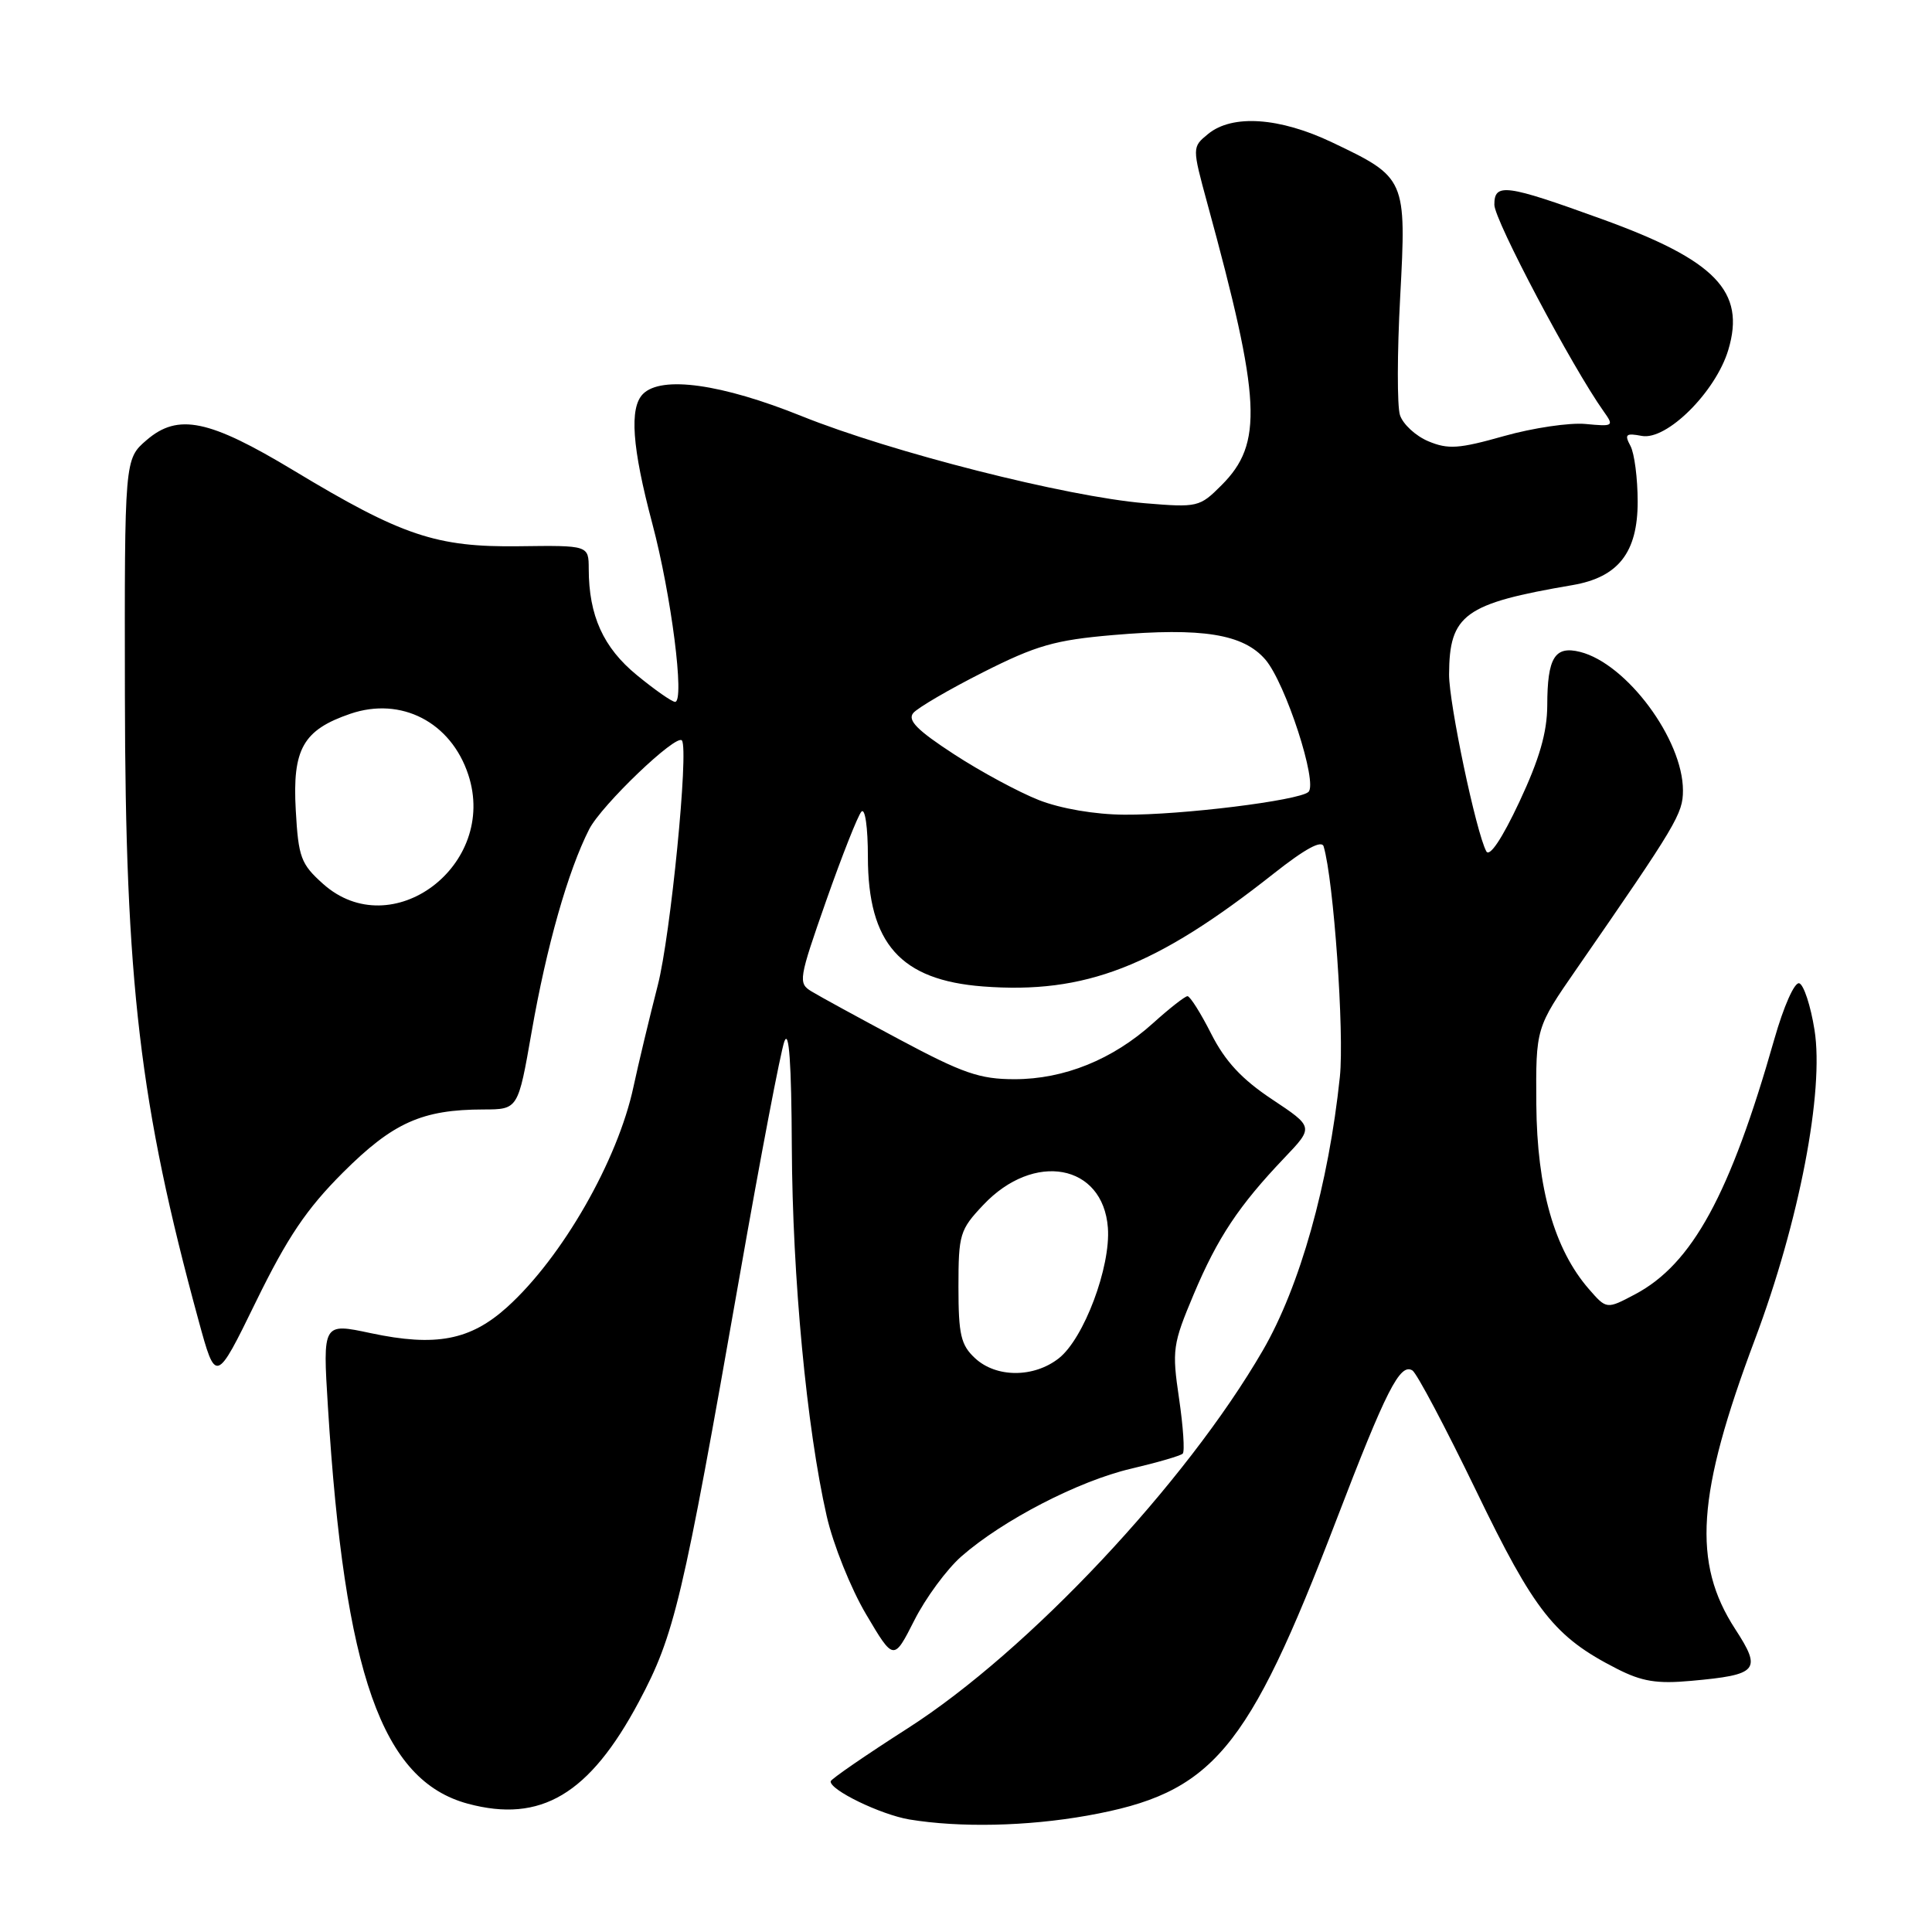 <?xml version="1.0" encoding="UTF-8" standalone="no"?>
<!DOCTYPE svg PUBLIC "-//W3C//DTD SVG 1.1//EN" "http://www.w3.org/Graphics/SVG/1.1/DTD/svg11.dtd" >
<svg xmlns="http://www.w3.org/2000/svg" xmlns:xlink="http://www.w3.org/1999/xlink" version="1.1" viewBox="0 0 256 256">
 <g >
 <path fill="currentColor"
d=" M 144.06 240.58 C 160.70 237.61 165.27 232.20 177.04 201.50 C 183.67 184.20 185.51 180.58 187.15 181.59 C 187.73 181.95 191.52 189.11 195.58 197.50 C 203.33 213.55 205.99 216.91 214.23 221.11 C 217.55 222.81 219.55 223.14 224.10 222.72 C 232.97 221.92 233.48 221.33 229.93 215.87 C 224.21 207.07 224.82 198.03 232.53 177.50 C 238.41 161.86 241.73 144.57 240.43 136.46 C 239.92 133.26 239.01 130.49 238.41 130.29 C 237.79 130.09 236.35 133.33 235.10 137.72 C 229.24 158.31 224.23 167.49 216.66 171.50 C 212.88 173.50 212.88 173.50 210.53 170.80 C 205.96 165.54 203.66 157.46 203.57 146.35 C 203.50 136.19 203.50 136.19 208.93 128.35 C 222.18 109.20 223.00 107.82 223.00 104.74 C 223.00 97.98 215.54 87.93 209.37 86.38 C 206.02 85.54 205.03 87.13 205.02 93.46 C 205.00 97.06 203.99 100.56 201.32 106.26 C 199.02 111.16 197.37 113.61 196.94 112.80 C 195.59 110.29 192.00 93.21 192.01 89.38 C 192.04 81.42 194.05 79.97 208.36 77.53 C 214.44 76.49 217.00 73.21 217.00 66.48 C 217.00 63.39 216.57 60.06 216.04 59.08 C 215.22 57.55 215.44 57.36 217.54 57.76 C 220.84 58.39 227.34 51.93 229.01 46.36 C 231.33 38.61 227.34 34.48 212.23 29.02 C 199.51 24.41 198.00 24.21 198.01 27.13 C 198.01 29.17 208.31 48.63 212.50 54.52 C 213.89 56.47 213.79 56.53 210.10 56.18 C 207.98 55.98 203.12 56.70 199.29 57.78 C 193.31 59.47 191.89 59.57 189.26 58.47 C 187.57 57.76 185.88 56.19 185.50 54.99 C 185.12 53.79 185.13 46.76 185.53 39.37 C 186.37 23.66 186.31 23.53 176.50 18.86 C 169.55 15.55 163.29 15.12 160.08 17.75 C 157.95 19.50 157.95 19.50 159.99 27.00 C 167.12 53.08 167.40 58.76 161.85 64.30 C 158.96 67.20 158.68 67.26 151.69 66.68 C 141.26 65.80 118.11 59.92 106.23 55.14 C 95.61 50.86 87.65 49.75 85.20 52.20 C 83.37 54.03 83.75 59.29 86.43 69.36 C 88.95 78.84 90.76 93.00 89.45 93.00 C 89.04 93.00 86.76 91.41 84.39 89.46 C 79.94 85.82 78.02 81.57 78.01 75.38 C 78.00 72.26 78.00 72.26 68.75 72.38 C 57.80 72.52 53.27 71.00 38.91 62.34 C 27.70 55.58 23.59 54.73 19.43 58.31 C 16.50 60.83 16.50 60.83 16.55 92.17 C 16.60 130.15 18.51 146.37 26.30 174.93 C 28.60 183.36 28.60 183.36 33.92 172.47 C 38.08 163.96 40.60 160.21 45.43 155.38 C 52.07 148.75 55.92 147.02 64.08 147.01 C 68.65 147.00 68.65 147.00 70.44 136.75 C 72.42 125.40 75.26 115.40 78.07 109.88 C 79.70 106.68 89.65 97.16 90.36 98.12 C 91.28 99.39 88.86 123.93 87.16 130.55 C 86.04 134.92 84.59 140.97 83.94 144.00 C 81.86 153.76 74.49 166.62 67.20 173.20 C 62.32 177.60 57.74 178.48 49.13 176.65 C 42.76 175.29 42.76 175.29 43.45 186.39 C 45.65 221.86 50.61 235.93 61.99 239.00 C 71.66 241.60 78.11 237.76 84.65 225.50 C 89.38 216.62 90.42 212.26 98.02 169.00 C 100.77 153.32 103.43 139.38 103.93 138.00 C 104.55 136.31 104.87 140.85 104.92 152.01 C 105.00 169.24 106.89 189.24 109.54 200.88 C 110.39 204.63 112.74 210.49 114.76 213.90 C 118.42 220.09 118.42 220.09 121.15 214.71 C 122.64 211.75 125.45 207.94 127.38 206.24 C 132.85 201.44 142.92 196.23 149.87 194.61 C 153.35 193.79 156.44 192.90 156.72 192.61 C 157.00 192.33 156.78 189.04 156.23 185.30 C 155.28 178.87 155.39 178.12 158.16 171.53 C 161.34 163.98 164.15 159.76 170.19 153.42 C 174.08 149.34 174.08 149.34 168.56 145.67 C 164.55 143.01 162.34 140.63 160.50 137.00 C 159.11 134.25 157.69 132.00 157.35 132.00 C 157.02 132.00 154.96 133.61 152.79 135.57 C 147.45 140.39 141.01 143.00 134.43 143.00 C 129.83 143.00 127.58 142.22 119.21 137.75 C 113.80 134.86 108.54 131.99 107.52 131.36 C 105.74 130.28 105.83 129.74 109.47 119.36 C 111.57 113.39 113.67 108.07 114.14 107.55 C 114.63 107.01 115.00 109.63 115.00 113.55 C 115.01 125.02 119.32 129.87 130.25 130.71 C 143.78 131.74 153.13 128.11 168.75 115.77 C 172.94 112.46 175.13 111.27 175.39 112.16 C 176.72 116.63 178.14 136.87 177.54 142.68 C 176.05 156.91 172.25 170.45 167.34 178.92 C 157.13 196.55 136.24 218.79 120.29 229.00 C 114.71 232.57 110.11 235.74 110.07 236.03 C 109.92 237.17 116.70 240.45 120.50 241.09 C 127.18 242.19 136.09 242.00 144.06 240.58 Z  M 129.19 179.96 C 127.32 178.22 127.00 176.85 127.00 170.53 C 127.00 163.55 127.18 162.95 130.29 159.66 C 137.00 152.54 146.16 154.22 146.80 162.68 C 147.19 167.86 143.62 177.37 140.30 179.98 C 136.99 182.58 132.00 182.58 129.19 179.96 Z  M 42.81 117.12 C 39.87 114.49 39.54 113.62 39.19 107.35 C 38.73 99.25 40.16 96.72 46.42 94.58 C 53.16 92.28 59.75 95.68 62.05 102.65 C 66.01 114.65 51.91 125.25 42.81 117.12 Z  M 137.67 106.02 C 135.02 104.98 129.95 102.25 126.41 99.94 C 121.54 96.77 120.22 95.44 121.01 94.48 C 121.59 93.79 125.76 91.35 130.28 89.07 C 137.31 85.52 139.79 84.81 147.46 84.15 C 159.32 83.13 164.75 84.01 167.67 87.40 C 170.34 90.51 174.66 103.79 173.37 104.94 C 172.09 106.08 156.53 108.01 149.00 107.95 C 145.11 107.93 140.56 107.15 137.67 106.02 Z "/>
</g>
</svg>